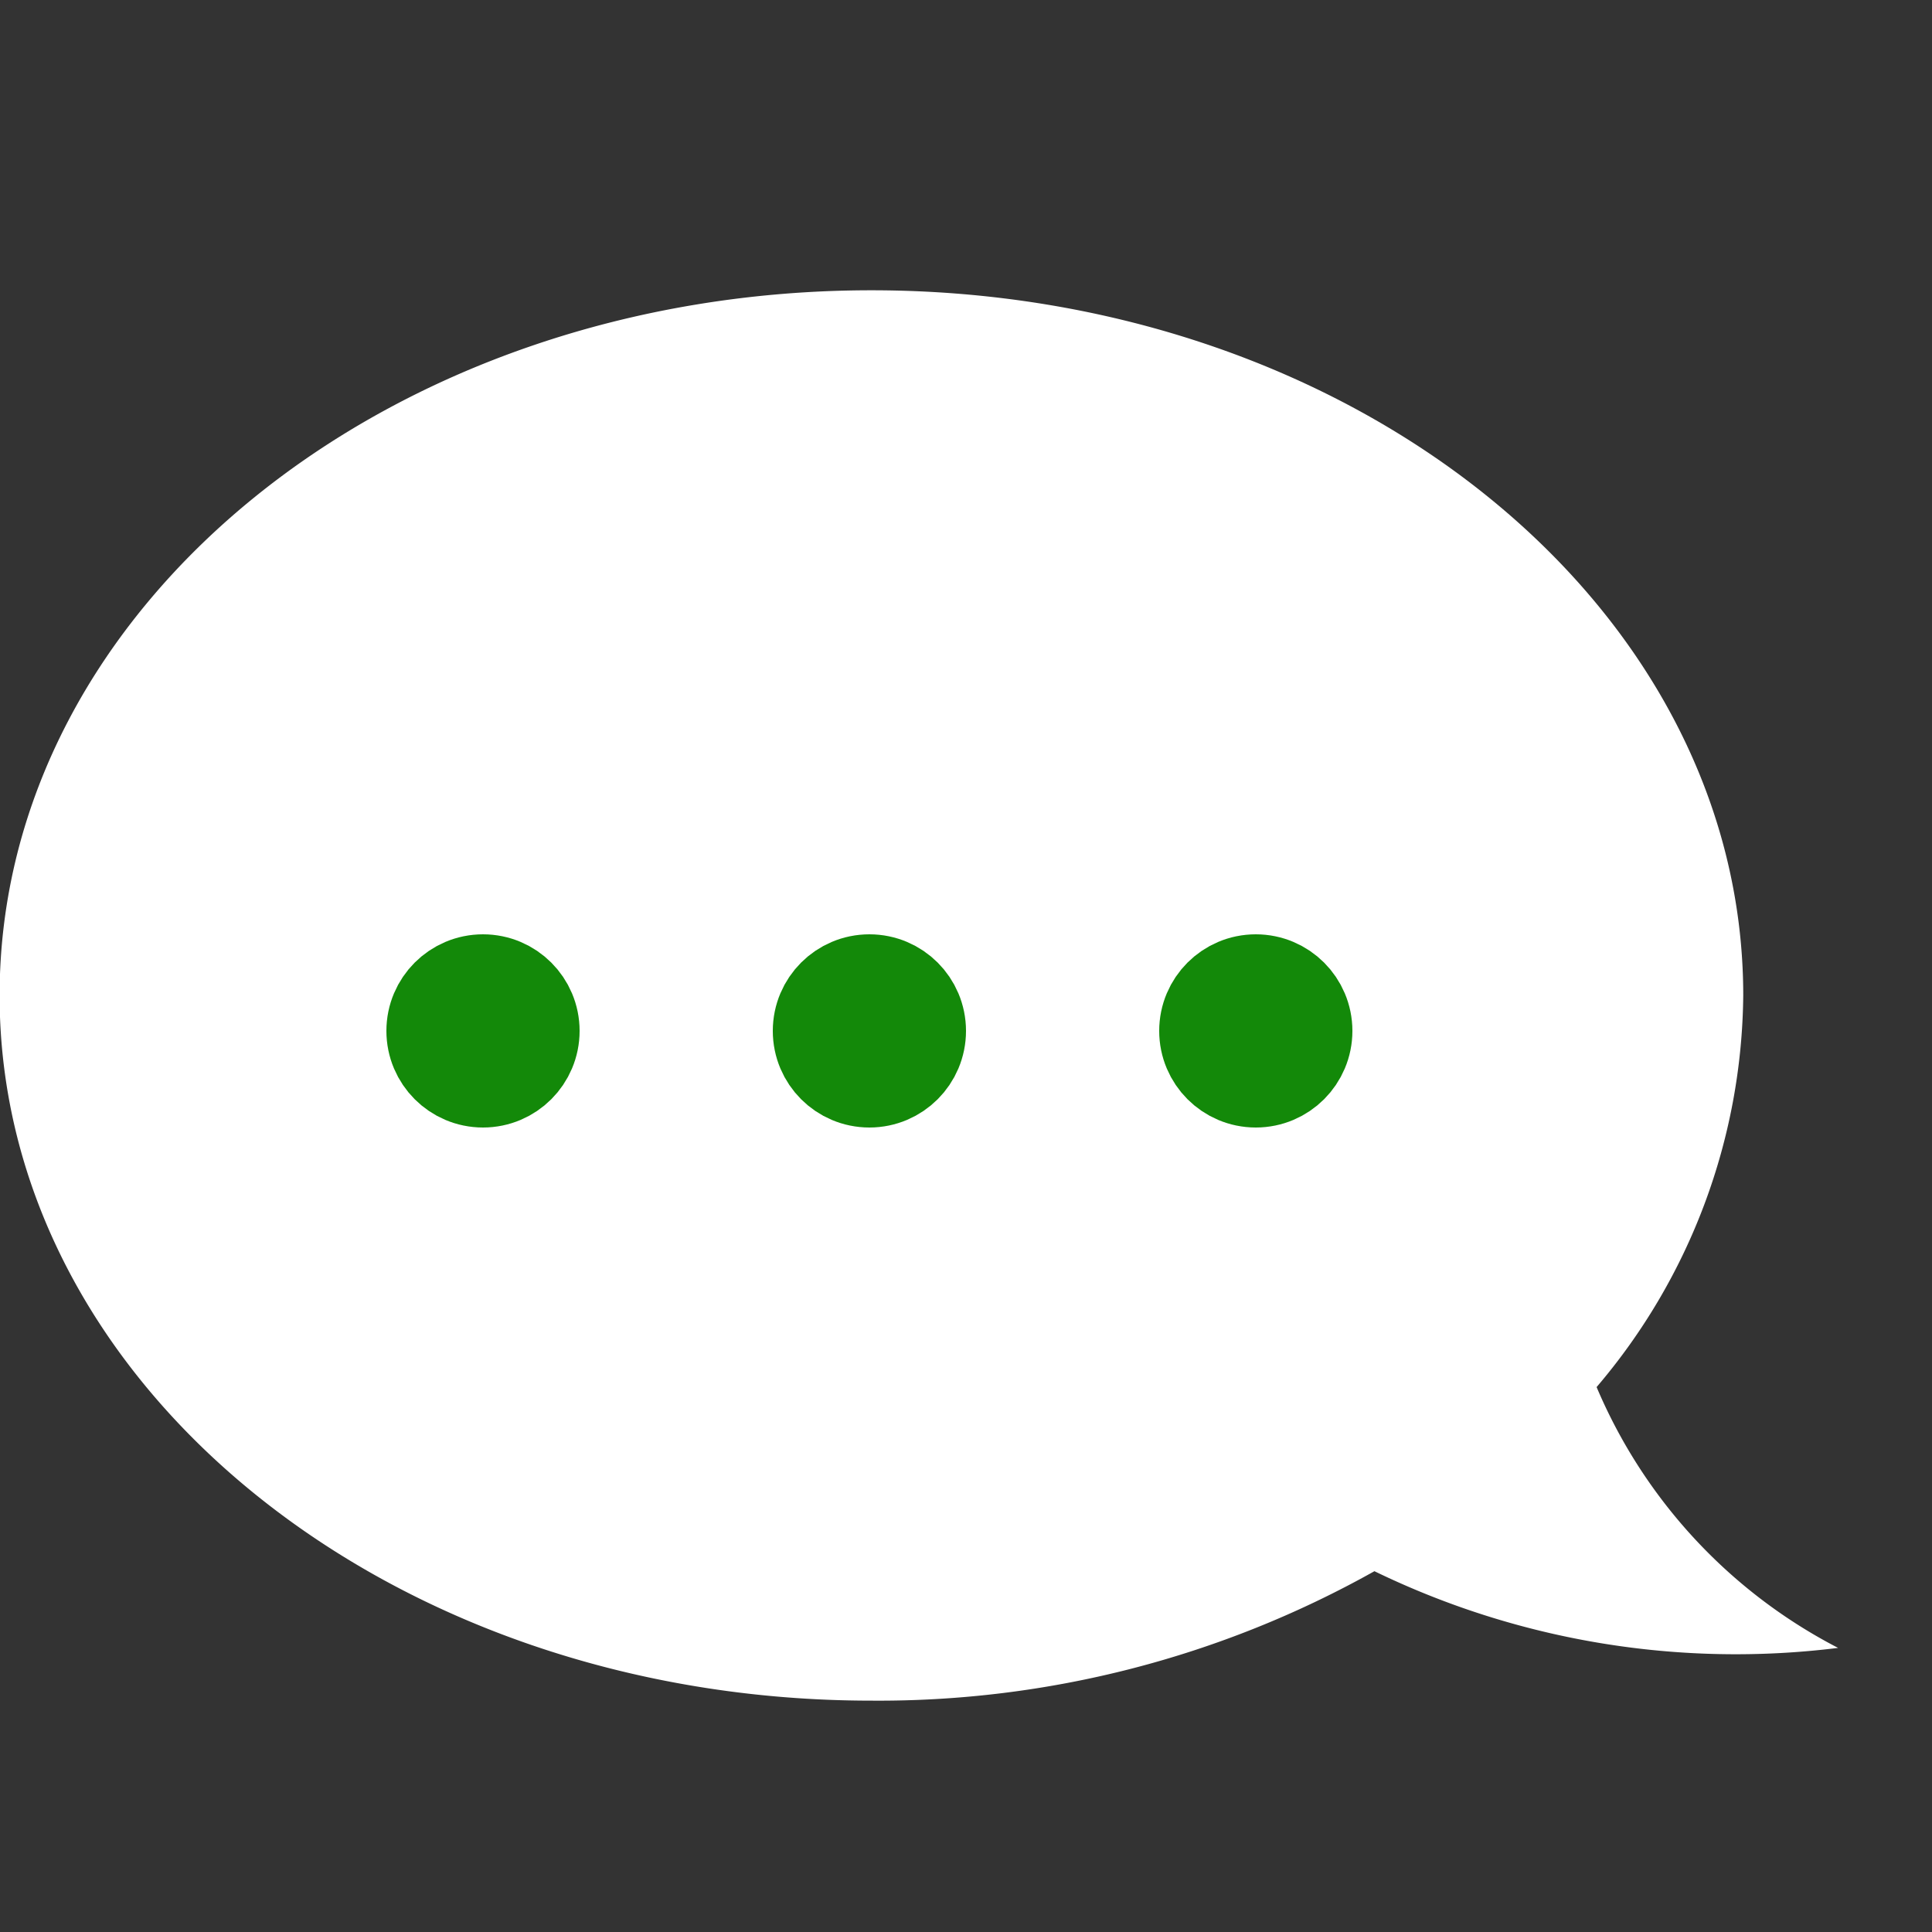 <svg xmlns="http://www.w3.org/2000/svg" width="20" height="20" viewBox="0 0 20 20">
  <rect x="0" y="0" width="20" height="20" fill="#333333" stroke="none"/>
  <g id="Group_5965" data-name="Group 5965" transform="translate(-902 -928)">
    <rect id="Rectangle_2867" data-name="Rectangle 2867" width="20" height="20" transform="translate(902 928)" fill="none"/>
    <g id="Group_5966" data-name="Group 5966" transform="translate(64 27.672)">
      <g id="Group_5962" data-name="Group 5962" transform="translate(615.493 1241.802)">
        <path id="Path_12394" data-name="Path 12394" d="M241.535-324.415a5.412,5.412,0,0,1-2.5-2.7,6.333,6.333,0,0,0,1.518-4.054c0-4.034-4.04-7.3-9.025-7.3s-9.025,3.27-9.025,7.3,4.04,7.3,9.025,7.3a10.49,10.49,0,0,0,5.207-1.34A8.567,8.567,0,0,0,241.535-324.415Z" transform="translate(0)" fill="#fff"/>
      </g>
      <g id="Ellipse_414" data-name="Ellipse 414" transform="translate(842 910)" fill="#fff" stroke="#138909" stroke-width="1">
        <circle cx="1" cy="1" r="1" stroke="none"/>
        <circle cx="1" cy="1" r="0.5" fill="none"/>
      </g>
      <g id="Ellipse_415" data-name="Ellipse 415" transform="translate(850 910)" fill="#fff" stroke="#138909" stroke-width="1">
        <circle cx="1" cy="1" r="1" stroke="none"/>
        <circle cx="1" cy="1" r="0.5" fill="none"/>
      </g>
      <g id="Ellipse_416" data-name="Ellipse 416" transform="translate(846 910)" fill="#fff" stroke="#138909" stroke-width="1">
        <circle cx="1" cy="1" r="1" stroke="none"/>
        <circle cx="1" cy="1" r="0.5" fill="none"/>
      </g>
    </g>
  </g>
</svg>
